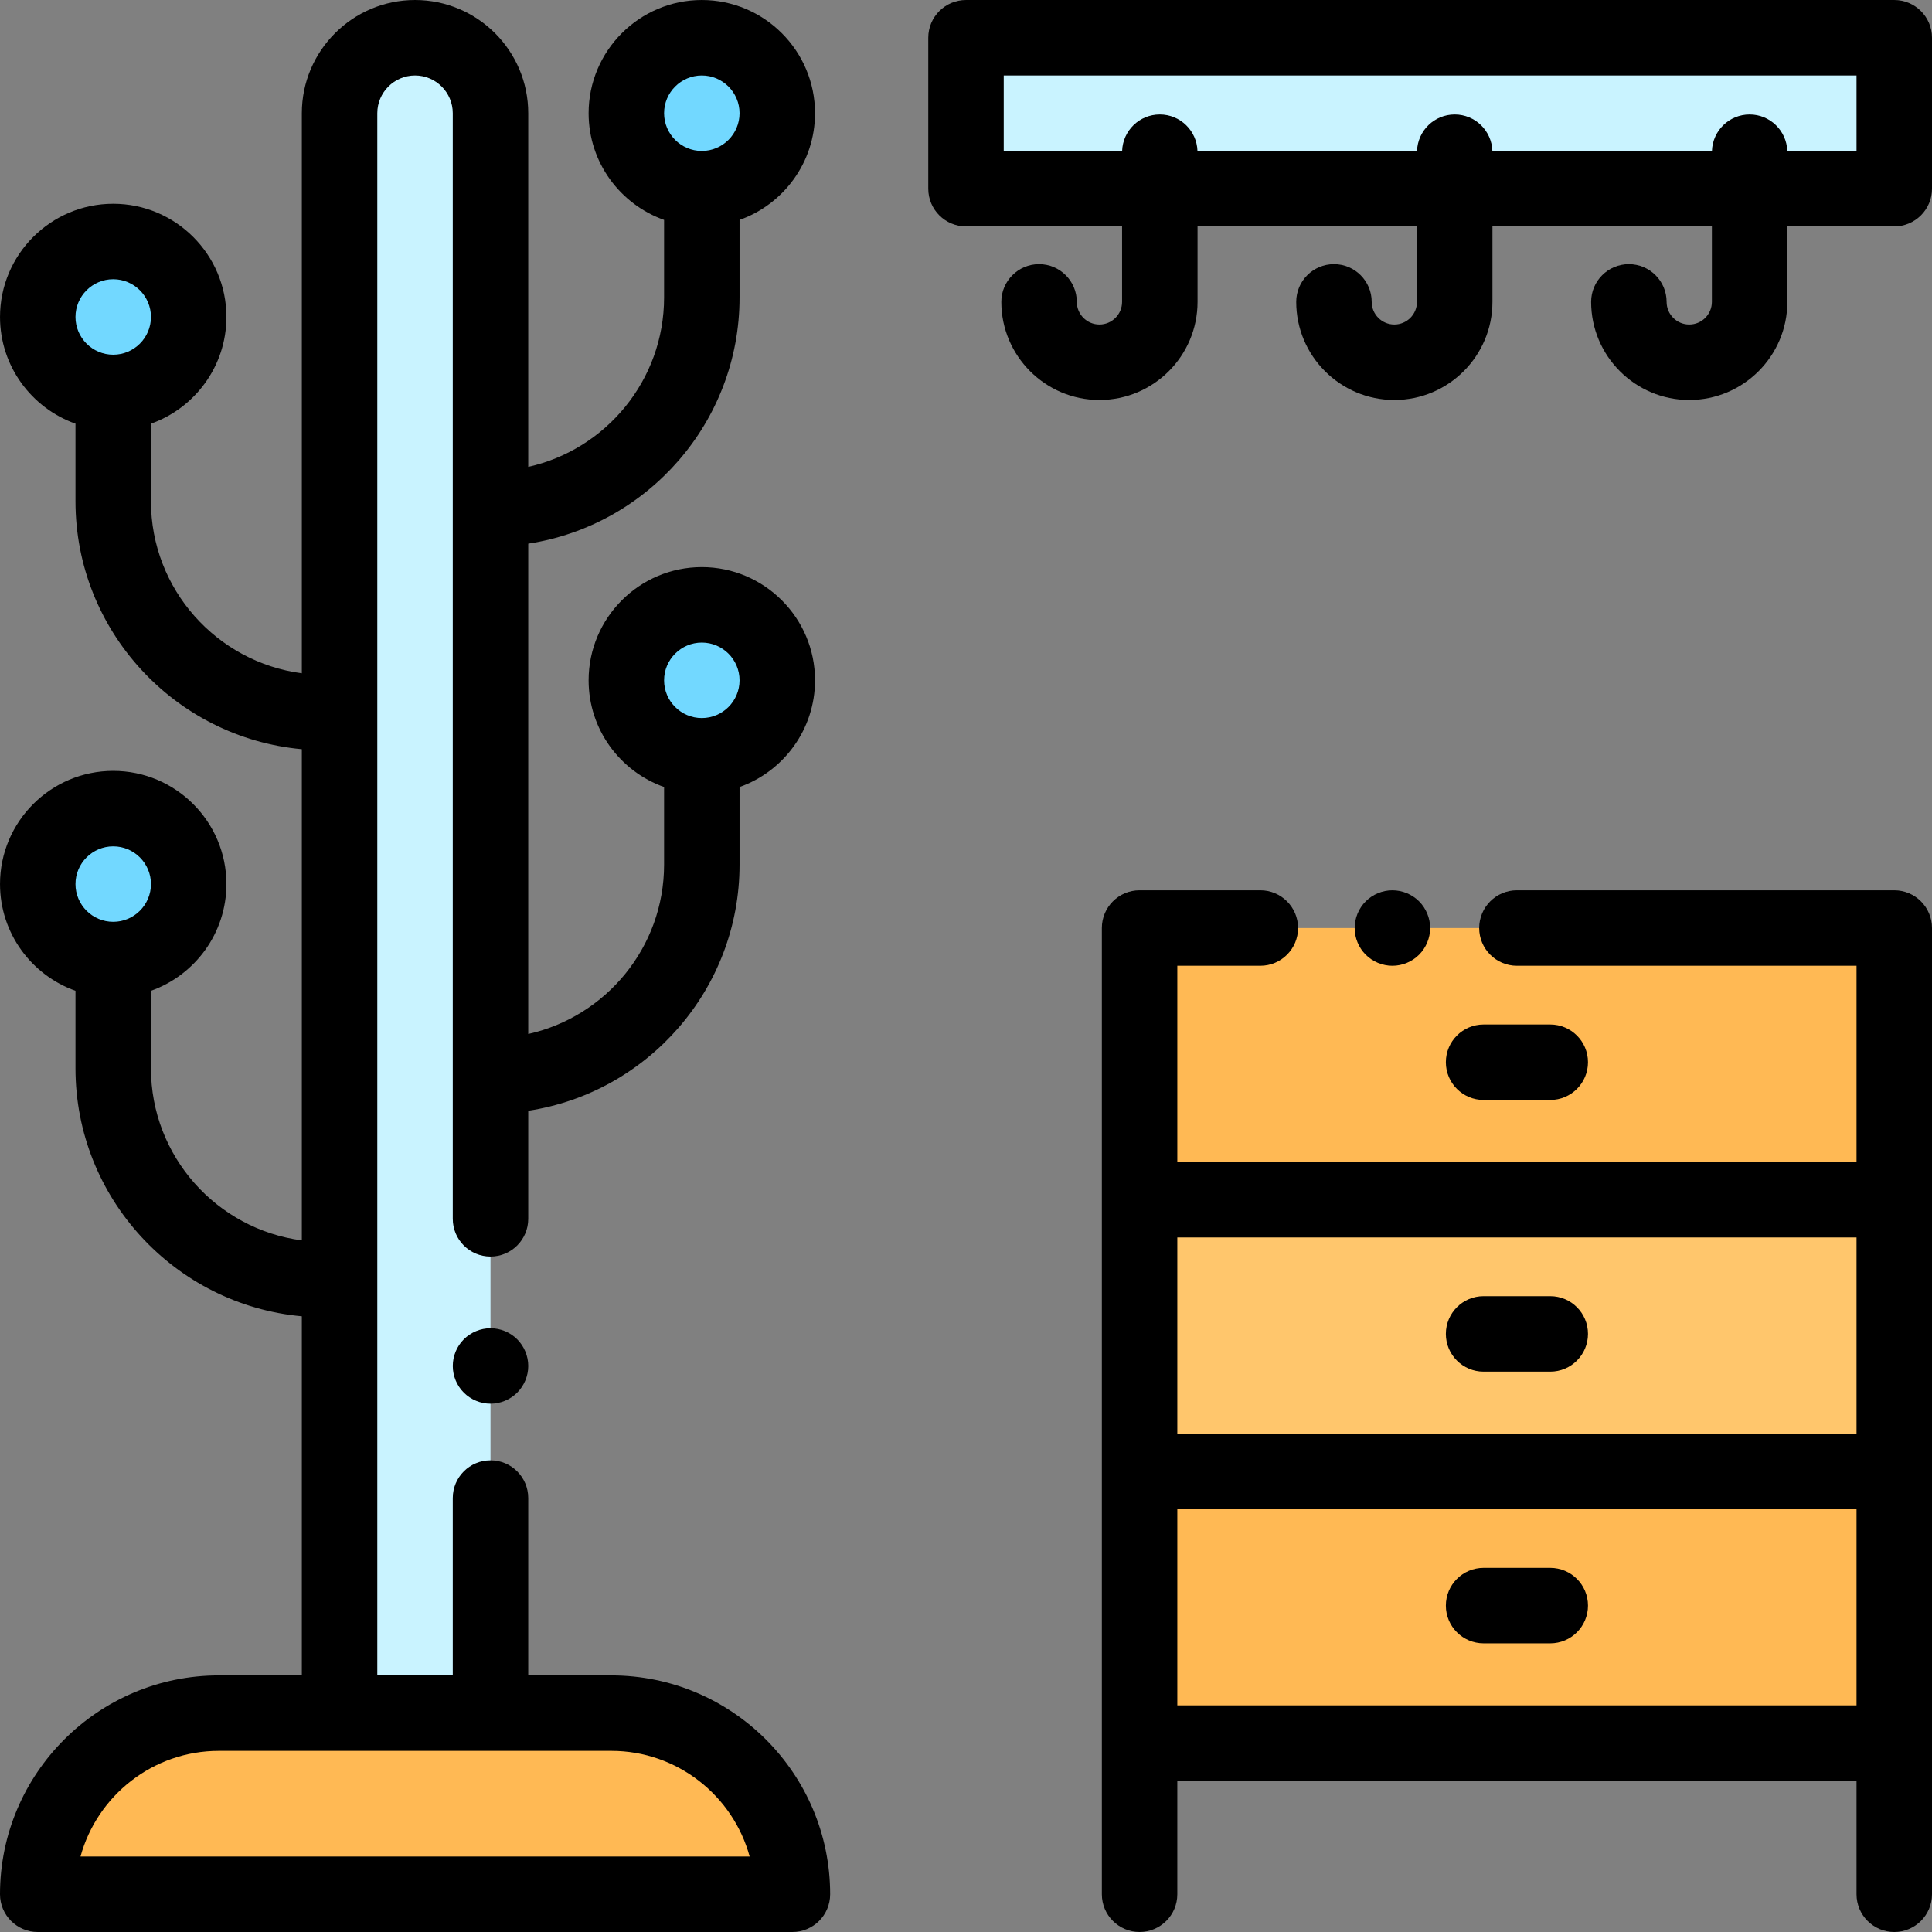 <?xml version="1.0" encoding="iso-8859-1"?>
<!-- Generator: Adobe Illustrator 19.0.0, SVG Export Plug-In . SVG Version: 6.00 Build 0)  -->
<svg version="1.1" id="Capa_1" xmlns="http://www.w3.org/2000/svg" xmlns:xlink="http://www.w3.org/1999/xlink" x="0px" y="0px"
	 viewBox="0 0 512 512" style="enable-background:new 0 0 512 512;" xml:space="preserve">
<rect x="0" y="0" width="512" height="512" fill="#808080" stroke="none"/>
<rect x="255.998" y="10" style="fill:#C9F3FF;" width="245.998" height="40"/>
<g>
	<path style="fill:#72D8FF;" d="M30.004,104.001L30.004,104.001c-11.046,0-20-8.954-20-20l0,0c0-11.046,8.954-20,20-20l0,0
		c11.046,0,20,8.954,20,20l0,0C50.004,95.047,41.05,104.001,30.004,104.001z"/>
	<path style="fill:#72D8FF;" d="M30.004,254.29L30.004,254.29c-11.046,0-20-8.954-20-20l0,0c0-11.046,8.954-20,20-20l0,0
		c11.046,0,20,8.954,20,20l0,0C50.004,245.336,41.05,254.29,30.004,254.29z"/>
	<path style="fill:#72D8FF;" d="M185.99,50.002L185.99,50.002c11.046,0,20-8.954,20-20l0,0c0-11.046-8.954-20-20-20l0,0
		c-11.046,0-20,8.954-20,20l0,0C165.99,41.048,174.944,50.002,185.99,50.002z"/>
	<path style="fill:#72D8FF;" d="M185.99,200.29L185.99,200.29c11.046,0,20-8.954,20-20l0,0c0-11.046-8.954-20-20-20l0,0
		c-11.046,0-20,8.954-20,20l0,0C165.99,191.337,174.944,200.29,185.99,200.29z"/>
</g>
<path style="fill:#C9F3FF;" d="M129.99,453.998h-40V30.002c0-11.046,8.954-20,20-20l0,0c11.046,0,20,8.954,20,20V453.998z"/>
<g>
	<path style="fill:#FFB954;" d="M161.999,453.998H58c-26.51,0-48,21.49-48,48l0,0h199.998l0,0
		C209.998,475.488,188.508,453.998,161.999,453.998z"/>
	<rect x="301.998" y="389.937" style="fill:#FFB954;" width="199.998" height="71.999"/>
</g>
<rect x="301.998" y="317.938" style="fill:#FFC66C;" width="199.998" height="71.999"/>
<rect x="301.998" y="245.938" style="fill:#FFB954;" width="199.998" height="71.999"/>
<path d="M129.993,351.999c-2.641,0-5.21,1.069-7.07,2.93c-1.87,1.86-2.93,4.44-2.93,7.07s1.06,5.21,2.93,7.069
	c1.86,1.86,4.439,2.931,7.07,2.931c2.63,0,5.199-1.07,7.069-2.931c1.86-1.859,2.931-4.439,2.931-7.069s-1.07-5.21-2.931-7.07
	C135.192,353.068,132.623,351.999,129.993,351.999z"/>
<path d="M161.999,443.999h-22.01v-47c0-5.522-4.478-10-10-10s-10,4.478-10,10v47h-20V30.002c0-5.514,4.486-10,10-10
	c5.514,0,10,4.486,10,10V323c0,5.522,4.478,10,10,10s10-4.478,10-10v-28.635c31.664-4.833,56-32.249,56-65.242V208.57
	c11.639-4.128,20-15.243,20-28.28c0-16.542-13.458-30-30-30s-30,13.458-30,30c0,13.036,8.361,24.152,20,28.28v20.552
	c0,21.93-15.43,40.313-36,44.892V144.076c31.664-4.833,56-32.249,56-65.242V58.282c11.639-4.128,20-15.243,20-28.28
	c0-16.542-13.458-30-30-30s-30,13.458-30,30c0,13.036,8.361,24.152,20,28.28v20.552c0,21.93-15.43,40.313-36,44.892V30.002
	c0-16.542-13.458-30-30-30s-30,13.458-30,30v148.425c-22.531-2.957-39.986-22.269-39.986-45.594v-20.552
	c11.639-4.128,20-15.243,20-28.28c0-16.542-13.458-30-30-30s-30,13.458-30,30c0,13.036,8.361,24.152,20,28.28v20.552
	c0,34.364,26.403,62.665,59.986,65.713v130.169c-22.531-2.957-39.986-22.269-39.986-45.594V262.57c11.639-4.128,20-15.243,20-28.28
	c0-16.542-13.458-30-30-30s-30,13.458-30,30c0,13.036,8.361,24.152,20,28.28v20.552c0,34.364,26.403,62.665,59.986,65.713v95.163H58
	c-31.981,0-58,26.019-58,58c0,5.522,4.478,10,10,10h199.998c5.522,0,10-4.478,10-10
	C219.998,470.017,193.979,443.999,161.999,443.999z M185.989,170.291c5.514,0,10,4.486,10,10c0,5.514-4.486,10-10,10
	s-10-4.486-10-10C175.989,174.777,180.476,170.291,185.989,170.291z M185.989,20.002c5.514,0,10,4.486,10,10s-4.486,10-10,10
	s-10-4.486-10-10S180.476,20.002,185.989,20.002z M30.004,74.001c5.514,0,10,4.486,10,10c0,5.514-4.486,10-10,10s-10-4.486-10-10
	C20.004,78.487,24.49,74.001,30.004,74.001z M30.004,224.29c5.514,0,10,4.486,10,10s-4.486,10-10,10s-10-4.486-10-10
	S24.49,224.29,30.004,224.29z M21.335,491.998c4.4-16.118,19.171-28,36.665-28h103.999c17.494,0,32.265,11.882,36.665,28H21.335z"/>
<path d="M502,0.002H256.002c-5.522,0-10,4.477-10,10v40c0,5.523,4.478,10,10,10h41.361v20c0,3.309-2.691,6-6,6s-6-2.691-6-6
	c0-5.523-4.478-10-10-10s-10,4.477-10,10c0,14.336,11.663,26,26,26s26-11.664,26-26v-20h58.152v20c0,3.309-2.691,6-6,6s-6-2.691-6-6
	c0-5.523-4.478-10-10-10c-5.522,0-10,4.477-10,10c0,14.336,11.663,26,26,26c14.337,0,26-11.664,26-26v-20h58.153v20
	c0,3.309-2.691,6-6,6c-3.309,0-6-2.691-6-6c0-5.523-4.478-10-10-10c-5.522,0-10,4.477-10,10c0,14.336,11.663,26,26,26
	c14.337,0,26-11.664,26-26v-20h28.333c5.522,0,10-4.477,10-10v-40C512,4.479,507.522,0.002,502,0.002z M492,40.002h-18.35
	c-0.178-5.367-4.573-9.667-9.983-9.667c-5.41,0-9.806,4.299-9.983,9.667h-58.187c-0.178-5.367-4.573-9.667-9.983-9.667
	c-5.41,0-9.806,4.299-9.983,9.667h-58.186c-0.177-5.367-4.573-9.667-9.983-9.667c-5.41,0-9.806,4.299-9.983,9.667h-31.378v-20
	h225.998L492,40.002L492,40.002z"/>
<path d="M502,235.937h-99.999c-5.522,0-10,4.477-10,10c0,5.523,4.478,10,10,10H492v52H312.002v-52h22c5.522,0,10-4.477,10-10
	c0-5.523-4.478-10-10-10h-32c-5.522,0-10,4.477-10,10v256.061c0,5.522,4.478,10,10,10c5.522,0,10-4.478,10-10v-30.063H492v30.063
	c0,5.522,4.478,10,10,10c5.522,0,10-4.478,10-10V245.937C512,240.415,507.522,235.937,502,235.937z M492,327.936v52H312.002v-52H492
	z M312.002,451.935v-52H492v52H312.002z"/>
<path d="M376.07,253.01c1.86-1.86,2.931-4.44,2.931-7.07c0-2.63-1.07-5.21-2.931-7.07c-1.859-1.86-4.439-2.93-7.069-2.93
	c-2.641,0-5.21,1.07-7.07,2.93c-1.86,1.86-2.93,4.43-2.93,7.07c0,2.63,1.069,5.21,2.93,7.07c1.861,1.86,4.44,2.93,7.07,2.93
	S374.211,254.87,376.07,253.01z"/>
<path d="M410.834,415.499h-17.666c-5.522,0-10,4.478-10,10c0,5.522,4.478,10,10,10h17.666c5.522,0,10-4.478,10-10
	C420.834,419.977,416.356,415.499,410.834,415.499z"/>
<path d="M393.168,363.499h17.666c5.522,0,10-4.478,10-10c0-5.522-4.478-10-10-10h-17.666c-5.522,0-10,4.478-10,10
	C383.168,359.021,387.645,363.499,393.168,363.499z"/>
<path d="M410.834,291.5c5.522,0,10-4.478,10-10c0-5.522-4.478-10-10-10h-17.666c-5.522,0-10,4.478-10,10c0,5.522,4.478,10,10,10
	H410.834z"/>
<g>
</g>
<g>
</g>
<g>
</g>
<g>
</g>
<g>
</g>
<g>
</g>
<g>
</g>
<g>
</g>
<g>
</g>
<g>
</g>
<g>
</g>
<g>
</g>
<g>
</g>
<g>
</g>
<g>
</g>
</svg>
